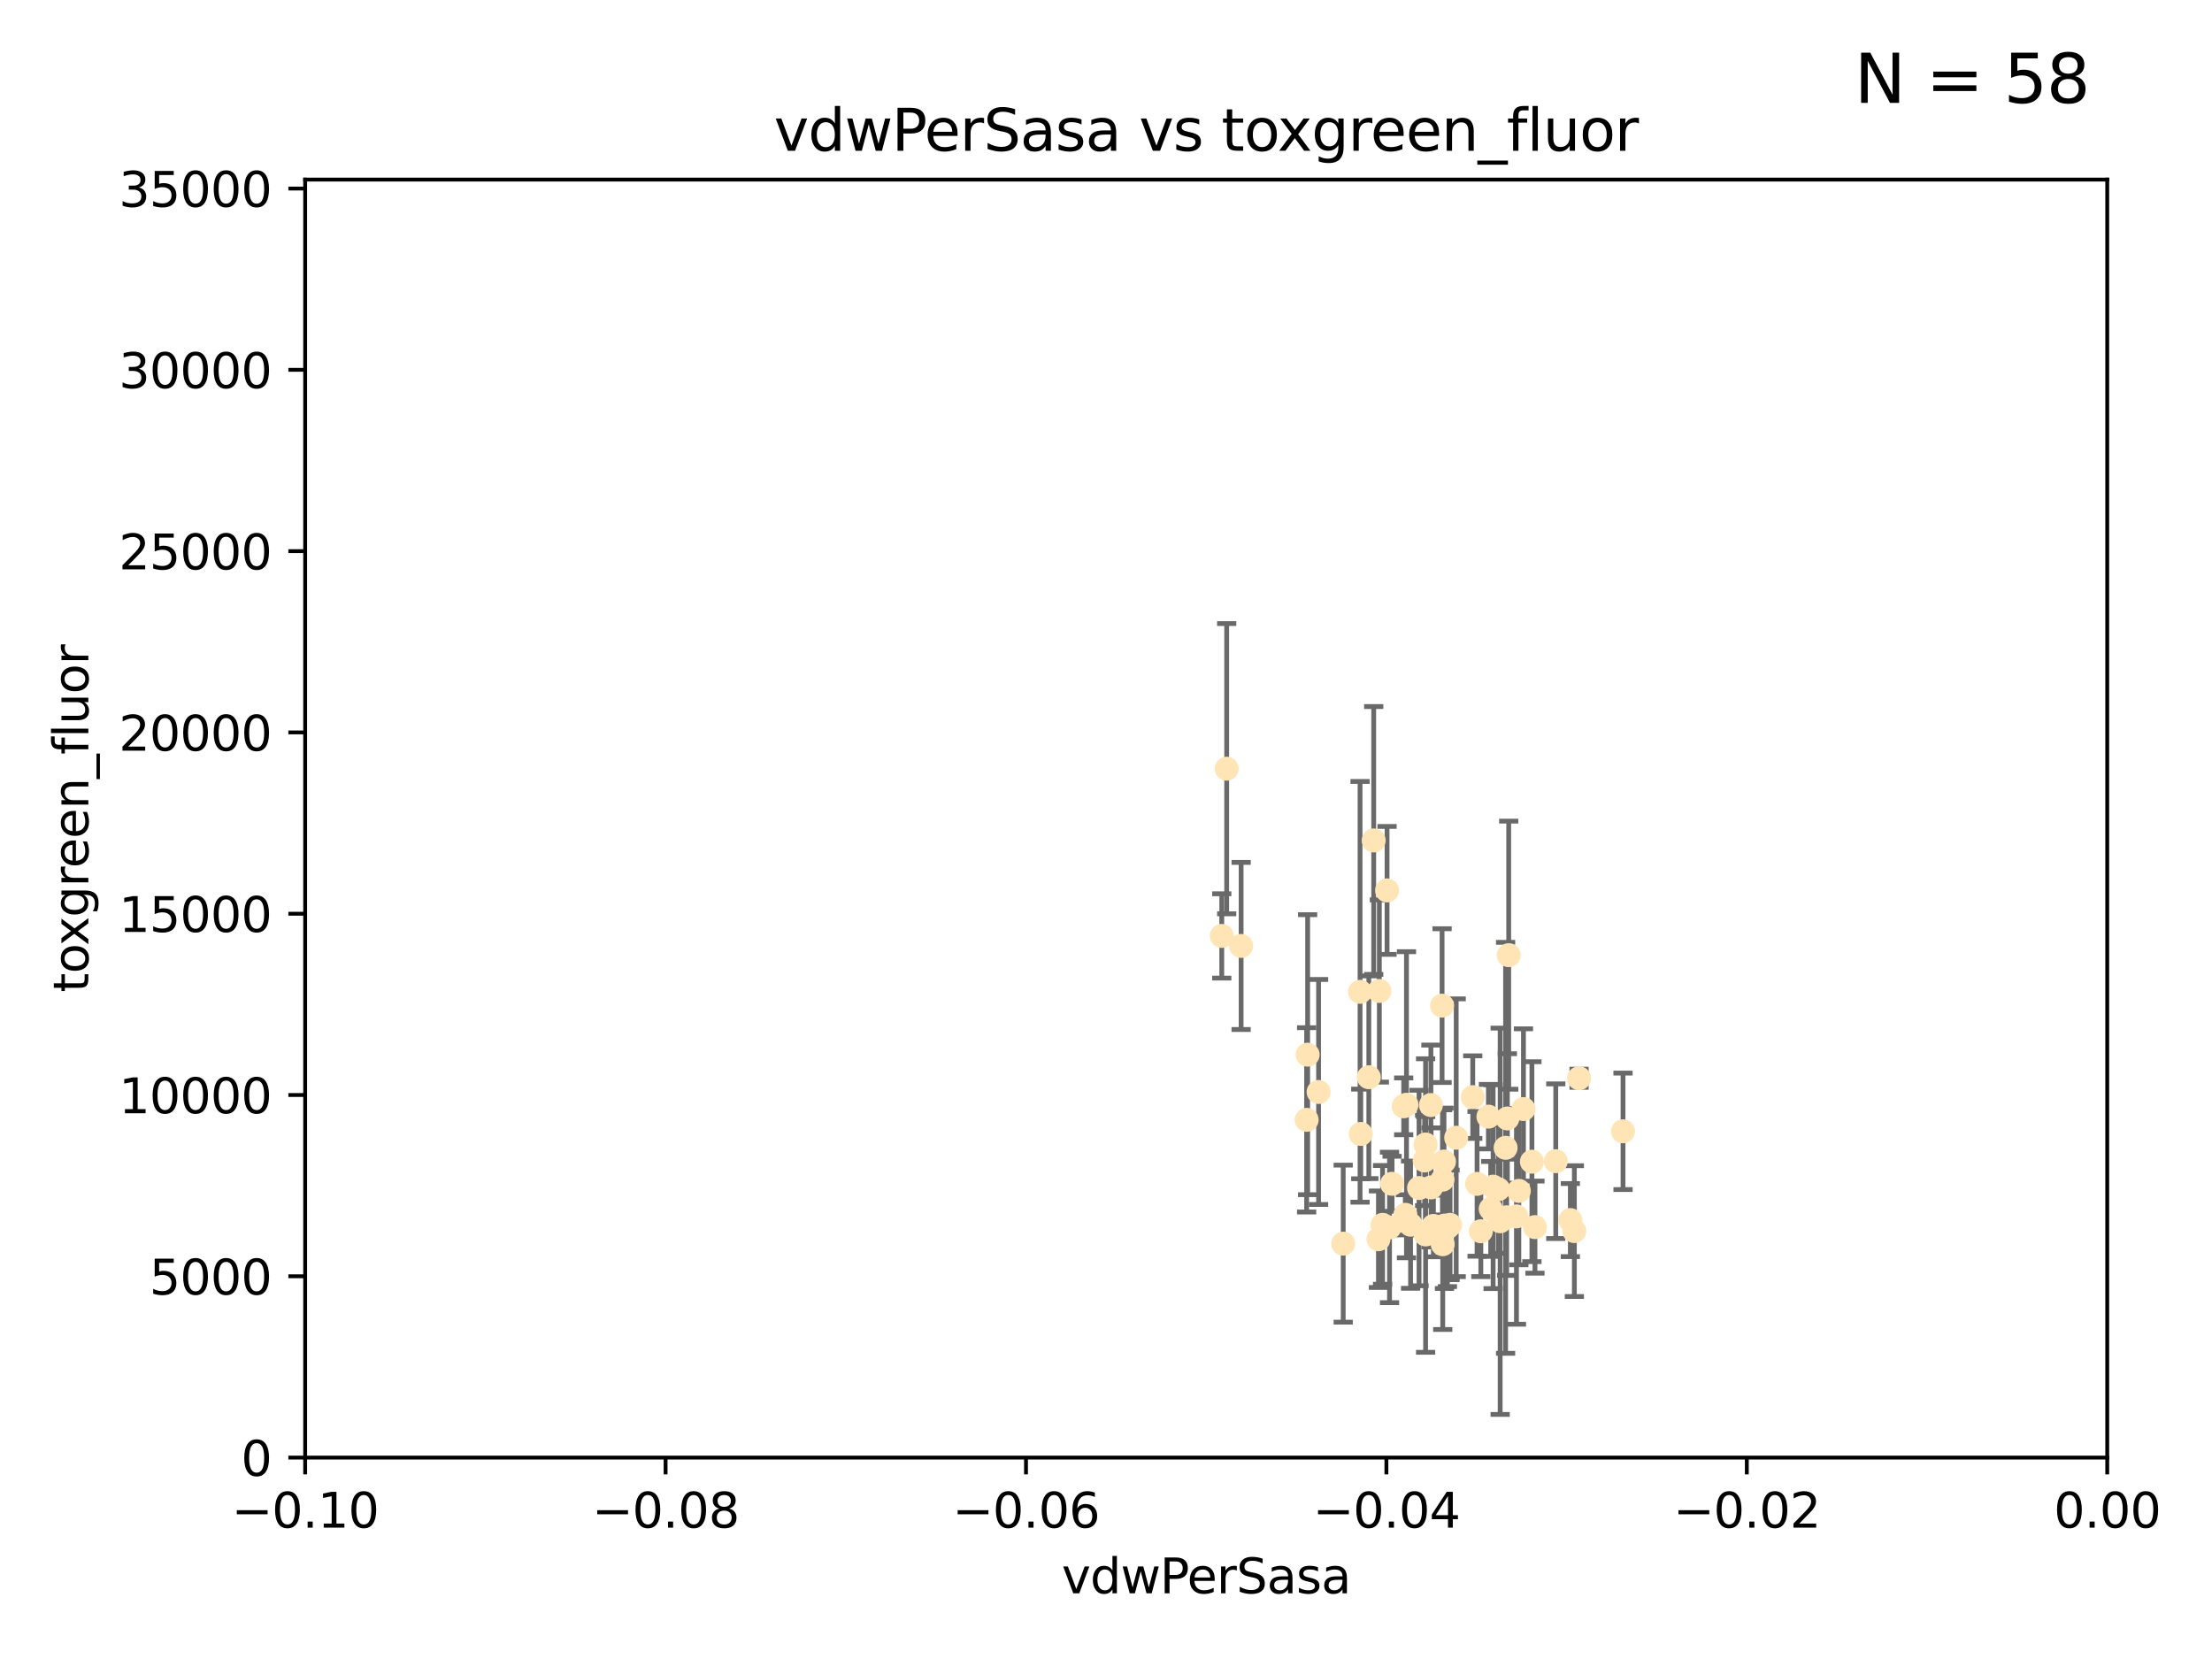 <?xml version="1.0" encoding="utf-8" standalone="no"?>
<!DOCTYPE svg PUBLIC "-//W3C//DTD SVG 1.1//EN"
  "http://www.w3.org/Graphics/SVG/1.1/DTD/svg11.dtd">
<svg xmlns:xlink="http://www.w3.org/1999/xlink" width="460.8pt" height="345.6pt" viewBox="0 0 460.8 345.6" xmlns="http://www.w3.org/2000/svg" version="1.1">
 <defs>
  <style type="text/css">*{stroke-linejoin: round; stroke-linecap: butt}</style>
 </defs>
 <g id="figure_1">
  <g id="patch_1">
   <path d="M 0 345.6 
L 460.8 345.6 
L 460.8 0 
L 0 0 
z
" style="fill: #ffffff"/>
  </g>
  <g id="axes_1">
   <g id="patch_2">
    <path d="M 63.571 303.64 
L 438.975 303.64 
L 438.975 37.411 
L 63.571 37.411 
z
" style="fill: #ffffff"/>
   </g>
   <g id="PathCollection_1">
    <defs>
     <path id="m004ec3402b" d="M 0 1.118 
C 0.297 1.118 0.581 1 0.791 0.791 
C 1 0.581 1.118 0.297 1.118 0 
C 1.118 -0.297 1 -0.581 0.791 -0.791 
C 0.581 -1 0.297 -1.118 0 -1.118 
C -0.297 -1.118 -0.581 -1 -0.791 -0.791 
C -1 -0.581 -1.118 -0.297 -1.118 0 
C -1.118 0.297 -1 0.581 -0.791 0.791 
C -0.581 1 -0.297 1.118 0 1.118 
z
" style="stroke: #ffe4b5"/>
    </defs>
    <g clip-path="url(#pb23109cc52)">
     <use xlink:href="#m004ec3402b" x="274.684" y="227.477" style="fill: #ffe4b5; stroke: #ffe4b5"/>
     <use xlink:href="#m004ec3402b" x="289.464" y="255.699" style="fill: #ffe4b5; stroke: #ffe4b5"/>
     <use xlink:href="#m004ec3402b" x="258.55" y="197.057" style="fill: #ffe4b5; stroke: #ffe4b5"/>
     <use xlink:href="#m004ec3402b" x="289.996" y="246.606" style="fill: #ffe4b5; stroke: #ffe4b5"/>
     <use xlink:href="#m004ec3402b" x="319.761" y="255.629" style="fill: #ffe4b5; stroke: #ffe4b5"/>
     <use xlink:href="#m004ec3402b" x="292.414" y="230.468" style="fill: #ffe4b5; stroke: #ffe4b5"/>
     <use xlink:href="#m004ec3402b" x="283.472" y="236.222" style="fill: #ffe4b5; stroke: #ffe4b5"/>
     <use xlink:href="#m004ec3402b" x="285.152" y="224.406" style="fill: #ffe4b5; stroke: #ffe4b5"/>
     <use xlink:href="#m004ec3402b" x="292.995" y="230.137" style="fill: #ffe4b5; stroke: #ffe4b5"/>
     <use xlink:href="#m004ec3402b" x="288.948" y="185.484" style="fill: #ffe4b5; stroke: #ffe4b5"/>
     <use xlink:href="#m004ec3402b" x="272.406" y="219.707" style="fill: #ffe4b5; stroke: #ffe4b5"/>
     <use xlink:href="#m004ec3402b" x="300.546" y="259.195" style="fill: #ffe4b5; stroke: #ffe4b5"/>
     <use xlink:href="#m004ec3402b" x="287.343" y="206.44" style="fill: #ffe4b5; stroke: #ffe4b5"/>
     <use xlink:href="#m004ec3402b" x="301.516" y="255.712" style="fill: #ffe4b5; stroke: #ffe4b5"/>
     <use xlink:href="#m004ec3402b" x="279.814" y="259.073" style="fill: #ffe4b5; stroke: #ffe4b5"/>
     <use xlink:href="#m004ec3402b" x="272.196" y="233.283" style="fill: #ffe4b5; stroke: #ffe4b5"/>
     <use xlink:href="#m004ec3402b" x="313.643" y="239.109" style="fill: #ffe4b5; stroke: #ffe4b5"/>
     <use xlink:href="#m004ec3402b" x="296.78" y="241.747" style="fill: #ffe4b5; stroke: #ffe4b5"/>
     <use xlink:href="#m004ec3402b" x="312.51" y="254.408" style="fill: #ffe4b5; stroke: #ffe4b5"/>
     <use xlink:href="#m004ec3402b" x="306.801" y="228.551" style="fill: #ffe4b5; stroke: #ffe4b5"/>
     <use xlink:href="#m004ec3402b" x="255.54" y="160.133" style="fill: #ffe4b5; stroke: #ffe4b5"/>
     <use xlink:href="#m004ec3402b" x="288.018" y="255.164" style="fill: #ffe4b5; stroke: #ffe4b5"/>
     <use xlink:href="#m004ec3402b" x="286.168" y="175.082" style="fill: #ffe4b5; stroke: #ffe4b5"/>
     <use xlink:href="#m004ec3402b" x="311.044" y="247.2" style="fill: #ffe4b5; stroke: #ffe4b5"/>
     <use xlink:href="#m004ec3402b" x="314.293" y="198.98" style="fill: #ffe4b5; stroke: #ffe4b5"/>
     <use xlink:href="#m004ec3402b" x="296.974" y="238.421" style="fill: #ffe4b5; stroke: #ffe4b5"/>
     <use xlink:href="#m004ec3402b" x="302.072" y="255.162" style="fill: #ffe4b5; stroke: #ffe4b5"/>
     <use xlink:href="#m004ec3402b" x="287.158" y="258.155" style="fill: #ffe4b5; stroke: #ffe4b5"/>
     <use xlink:href="#m004ec3402b" x="307.701" y="246.623" style="fill: #ffe4b5; stroke: #ffe4b5"/>
     <use xlink:href="#m004ec3402b" x="298.608" y="255.382" style="fill: #ffe4b5; stroke: #ffe4b5"/>
     <use xlink:href="#m004ec3402b" x="300.501" y="245.75" style="fill: #ffe4b5; stroke: #ffe4b5"/>
     <use xlink:href="#m004ec3402b" x="317.364" y="231.039" style="fill: #ffe4b5; stroke: #ffe4b5"/>
     <use xlink:href="#m004ec3402b" x="312.122" y="247.736" style="fill: #ffe4b5; stroke: #ffe4b5"/>
     <use xlink:href="#m004ec3402b" x="298.086" y="230.204" style="fill: #ffe4b5; stroke: #ffe4b5"/>
     <use xlink:href="#m004ec3402b" x="300.412" y="209.489" style="fill: #ffe4b5; stroke: #ffe4b5"/>
     <use xlink:href="#m004ec3402b" x="308.484" y="256.494" style="fill: #ffe4b5; stroke: #ffe4b5"/>
     <use xlink:href="#m004ec3402b" x="300.914" y="255.31" style="fill: #ffe4b5; stroke: #ffe4b5"/>
     <use xlink:href="#m004ec3402b" x="295.615" y="247.49" style="fill: #ffe4b5; stroke: #ffe4b5"/>
     <use xlink:href="#m004ec3402b" x="292.755" y="253.07" style="fill: #ffe4b5; stroke: #ffe4b5"/>
     <use xlink:href="#m004ec3402b" x="310.543" y="251.842" style="fill: #ffe4b5; stroke: #ffe4b5"/>
     <use xlink:href="#m004ec3402b" x="298.127" y="247.358" style="fill: #ffe4b5; stroke: #ffe4b5"/>
     <use xlink:href="#m004ec3402b" x="300.811" y="241.969" style="fill: #ffe4b5; stroke: #ffe4b5"/>
     <use xlink:href="#m004ec3402b" x="310.066" y="232.618" style="fill: #ffe4b5; stroke: #ffe4b5"/>
     <use xlink:href="#m004ec3402b" x="303.354" y="237.01" style="fill: #ffe4b5; stroke: #ffe4b5"/>
     <use xlink:href="#m004ec3402b" x="293.85" y="255.125" style="fill: #ffe4b5; stroke: #ffe4b5"/>
     <use xlink:href="#m004ec3402b" x="296.98" y="257.16" style="fill: #ffe4b5; stroke: #ffe4b5"/>
     <use xlink:href="#m004ec3402b" x="254.516" y="194.969" style="fill: #ffe4b5; stroke: #ffe4b5"/>
     <use xlink:href="#m004ec3402b" x="319.126" y="242.001" style="fill: #ffe4b5; stroke: #ffe4b5"/>
     <use xlink:href="#m004ec3402b" x="327.969" y="256.462" style="fill: #ffe4b5; stroke: #ffe4b5"/>
     <use xlink:href="#m004ec3402b" x="314.01" y="232.996" style="fill: #ffe4b5; stroke: #ffe4b5"/>
     <use xlink:href="#m004ec3402b" x="316.403" y="248.084" style="fill: #ffe4b5; stroke: #ffe4b5"/>
     <use xlink:href="#m004ec3402b" x="283.328" y="206.615" style="fill: #ffe4b5; stroke: #ffe4b5"/>
     <use xlink:href="#m004ec3402b" x="328.949" y="224.621" style="fill: #ffe4b5; stroke: #ffe4b5"/>
     <use xlink:href="#m004ec3402b" x="327.134" y="254.163" style="fill: #ffe4b5; stroke: #ffe4b5"/>
     <use xlink:href="#m004ec3402b" x="313.861" y="253.584" style="fill: #ffe4b5; stroke: #ffe4b5"/>
     <use xlink:href="#m004ec3402b" x="324.095" y="241.9" style="fill: #ffe4b5; stroke: #ffe4b5"/>
     <use xlink:href="#m004ec3402b" x="338.105" y="235.674" style="fill: #ffe4b5; stroke: #ffe4b5"/>
     <use xlink:href="#m004ec3402b" x="315.905" y="253.399" style="fill: #ffe4b5; stroke: #ffe4b5"/>
    </g>
   </g>
   <g id="matplotlib.axis_1">
    <g id="xtick_1">
     <g id="line2d_1">
      <defs>
       <path id="m3aee777fe1" d="M 0 0 
L 0 3.5 
" style="stroke: #000000; stroke-width: 0.8"/>
      </defs>
      <g>
       <use xlink:href="#m3aee777fe1" x="63.571" y="303.64" style="stroke: #000000; stroke-width: 0.8"/>
      </g>
     </g>
     <g id="text_1">
      <!-- −0.10 -->
      <g transform="translate(48.249 318.238)scale(0.1 -0.1)">
       <defs>
        <path id="DejaVuSans-2212" d="M 678 2272 
L 4684 2272 
L 4684 1741 
L 678 1741 
L 678 2272 
z
" transform="scale(0.016)"/>
        <path id="DejaVuSans-30" d="M 2034 4250 
Q 1547 4250 1301 3770 
Q 1056 3291 1056 2328 
Q 1056 1369 1301 889 
Q 1547 409 2034 409 
Q 2525 409 2770 889 
Q 3016 1369 3016 2328 
Q 3016 3291 2770 3770 
Q 2525 4250 2034 4250 
z
M 2034 4750 
Q 2819 4750 3233 4129 
Q 3647 3509 3647 2328 
Q 3647 1150 3233 529 
Q 2819 -91 2034 -91 
Q 1250 -91 836 529 
Q 422 1150 422 2328 
Q 422 3509 836 4129 
Q 1250 4750 2034 4750 
z
" transform="scale(0.016)"/>
        <path id="DejaVuSans-2e" d="M 684 794 
L 1344 794 
L 1344 0 
L 684 0 
L 684 794 
z
" transform="scale(0.016)"/>
        <path id="DejaVuSans-31" d="M 794 531 
L 1825 531 
L 1825 4091 
L 703 3866 
L 703 4441 
L 1819 4666 
L 2450 4666 
L 2450 531 
L 3481 531 
L 3481 0 
L 794 0 
L 794 531 
z
" transform="scale(0.016)"/>
       </defs>
       <use xlink:href="#DejaVuSans-2212"/>
       <use xlink:href="#DejaVuSans-30" x="83.789"/>
       <use xlink:href="#DejaVuSans-2e" x="147.412"/>
       <use xlink:href="#DejaVuSans-31" x="179.199"/>
       <use xlink:href="#DejaVuSans-30" x="242.822"/>
      </g>
     </g>
    </g>
    <g id="xtick_2">
     <g id="line2d_2">
      <g>
       <use xlink:href="#m3aee777fe1" x="138.652" y="303.64" style="stroke: #000000; stroke-width: 0.8"/>
      </g>
     </g>
     <g id="text_2">
      <!-- −0.08 -->
      <g transform="translate(123.329 318.238)scale(0.1 -0.1)">
       <defs>
        <path id="DejaVuSans-38" d="M 2034 2216 
Q 1584 2216 1326 1975 
Q 1069 1734 1069 1313 
Q 1069 891 1326 650 
Q 1584 409 2034 409 
Q 2484 409 2743 651 
Q 3003 894 3003 1313 
Q 3003 1734 2745 1975 
Q 2488 2216 2034 2216 
z
M 1403 2484 
Q 997 2584 770 2862 
Q 544 3141 544 3541 
Q 544 4100 942 4425 
Q 1341 4750 2034 4750 
Q 2731 4750 3128 4425 
Q 3525 4100 3525 3541 
Q 3525 3141 3298 2862 
Q 3072 2584 2669 2484 
Q 3125 2378 3379 2068 
Q 3634 1759 3634 1313 
Q 3634 634 3220 271 
Q 2806 -91 2034 -91 
Q 1263 -91 848 271 
Q 434 634 434 1313 
Q 434 1759 690 2068 
Q 947 2378 1403 2484 
z
M 1172 3481 
Q 1172 3119 1398 2916 
Q 1625 2713 2034 2713 
Q 2441 2713 2670 2916 
Q 2900 3119 2900 3481 
Q 2900 3844 2670 4047 
Q 2441 4250 2034 4250 
Q 1625 4250 1398 4047 
Q 1172 3844 1172 3481 
z
" transform="scale(0.016)"/>
       </defs>
       <use xlink:href="#DejaVuSans-2212"/>
       <use xlink:href="#DejaVuSans-30" x="83.789"/>
       <use xlink:href="#DejaVuSans-2e" x="147.412"/>
       <use xlink:href="#DejaVuSans-30" x="179.199"/>
       <use xlink:href="#DejaVuSans-38" x="242.822"/>
      </g>
     </g>
    </g>
    <g id="xtick_3">
     <g id="line2d_3">
      <g>
       <use xlink:href="#m3aee777fe1" x="213.733" y="303.64" style="stroke: #000000; stroke-width: 0.8"/>
      </g>
     </g>
     <g id="text_3">
      <!-- −0.06 -->
      <g transform="translate(198.41 318.238)scale(0.1 -0.1)">
       <defs>
        <path id="DejaVuSans-36" d="M 2113 2584 
Q 1688 2584 1439 2293 
Q 1191 2003 1191 1497 
Q 1191 994 1439 701 
Q 1688 409 2113 409 
Q 2538 409 2786 701 
Q 3034 994 3034 1497 
Q 3034 2003 2786 2293 
Q 2538 2584 2113 2584 
z
M 3366 4563 
L 3366 3988 
Q 3128 4100 2886 4159 
Q 2644 4219 2406 4219 
Q 1781 4219 1451 3797 
Q 1122 3375 1075 2522 
Q 1259 2794 1537 2939 
Q 1816 3084 2150 3084 
Q 2853 3084 3261 2657 
Q 3669 2231 3669 1497 
Q 3669 778 3244 343 
Q 2819 -91 2113 -91 
Q 1303 -91 875 529 
Q 447 1150 447 2328 
Q 447 3434 972 4092 
Q 1497 4750 2381 4750 
Q 2619 4750 2861 4703 
Q 3103 4656 3366 4563 
z
" transform="scale(0.016)"/>
       </defs>
       <use xlink:href="#DejaVuSans-2212"/>
       <use xlink:href="#DejaVuSans-30" x="83.789"/>
       <use xlink:href="#DejaVuSans-2e" x="147.412"/>
       <use xlink:href="#DejaVuSans-30" x="179.199"/>
       <use xlink:href="#DejaVuSans-36" x="242.822"/>
      </g>
     </g>
    </g>
    <g id="xtick_4">
     <g id="line2d_4">
      <g>
       <use xlink:href="#m3aee777fe1" x="288.813" y="303.64" style="stroke: #000000; stroke-width: 0.8"/>
      </g>
     </g>
     <g id="text_4">
      <!-- −0.04 -->
      <g transform="translate(273.491 318.238)scale(0.1 -0.1)">
       <defs>
        <path id="DejaVuSans-34" d="M 2419 4116 
L 825 1625 
L 2419 1625 
L 2419 4116 
z
M 2253 4666 
L 3047 4666 
L 3047 1625 
L 3713 1625 
L 3713 1100 
L 3047 1100 
L 3047 0 
L 2419 0 
L 2419 1100 
L 313 1100 
L 313 1709 
L 2253 4666 
z
" transform="scale(0.016)"/>
       </defs>
       <use xlink:href="#DejaVuSans-2212"/>
       <use xlink:href="#DejaVuSans-30" x="83.789"/>
       <use xlink:href="#DejaVuSans-2e" x="147.412"/>
       <use xlink:href="#DejaVuSans-30" x="179.199"/>
       <use xlink:href="#DejaVuSans-34" x="242.822"/>
      </g>
     </g>
    </g>
    <g id="xtick_5">
     <g id="line2d_5">
      <g>
       <use xlink:href="#m3aee777fe1" x="363.894" y="303.64" style="stroke: #000000; stroke-width: 0.8"/>
      </g>
     </g>
     <g id="text_5">
      <!-- −0.02 -->
      <g transform="translate(348.572 318.238)scale(0.1 -0.1)">
       <defs>
        <path id="DejaVuSans-32" d="M 1228 531 
L 3431 531 
L 3431 0 
L 469 0 
L 469 531 
Q 828 903 1448 1529 
Q 2069 2156 2228 2338 
Q 2531 2678 2651 2914 
Q 2772 3150 2772 3378 
Q 2772 3750 2511 3984 
Q 2250 4219 1831 4219 
Q 1534 4219 1204 4116 
Q 875 4013 500 3803 
L 500 4441 
Q 881 4594 1212 4672 
Q 1544 4750 1819 4750 
Q 2544 4750 2975 4387 
Q 3406 4025 3406 3419 
Q 3406 3131 3298 2873 
Q 3191 2616 2906 2266 
Q 2828 2175 2409 1742 
Q 1991 1309 1228 531 
z
" transform="scale(0.016)"/>
       </defs>
       <use xlink:href="#DejaVuSans-2212"/>
       <use xlink:href="#DejaVuSans-30" x="83.789"/>
       <use xlink:href="#DejaVuSans-2e" x="147.412"/>
       <use xlink:href="#DejaVuSans-30" x="179.199"/>
       <use xlink:href="#DejaVuSans-32" x="242.822"/>
      </g>
     </g>
    </g>
    <g id="xtick_6">
     <g id="line2d_6">
      <g>
       <use xlink:href="#m3aee777fe1" x="438.975" y="303.64" style="stroke: #000000; stroke-width: 0.8"/>
      </g>
     </g>
     <g id="text_6">
      <!-- 0.00 -->
      <g transform="translate(427.842 318.238)scale(0.1 -0.1)">
       <use xlink:href="#DejaVuSans-30"/>
       <use xlink:href="#DejaVuSans-2e" x="63.623"/>
       <use xlink:href="#DejaVuSans-30" x="95.41"/>
       <use xlink:href="#DejaVuSans-30" x="159.033"/>
      </g>
     </g>
    </g>
    <g id="text_7">
     <!-- vdwPerSasa -->
     <g transform="translate(221.178 331.917)scale(0.1 -0.1)">
      <defs>
       <path id="DejaVuSans-76" d="M 191 3500 
L 800 3500 
L 1894 563 
L 2988 3500 
L 3597 3500 
L 2284 0 
L 1503 0 
L 191 3500 
z
" transform="scale(0.016)"/>
       <path id="DejaVuSans-64" d="M 2906 2969 
L 2906 4863 
L 3481 4863 
L 3481 0 
L 2906 0 
L 2906 525 
Q 2725 213 2448 61 
Q 2172 -91 1784 -91 
Q 1150 -91 751 415 
Q 353 922 353 1747 
Q 353 2572 751 3078 
Q 1150 3584 1784 3584 
Q 2172 3584 2448 3432 
Q 2725 3281 2906 2969 
z
M 947 1747 
Q 947 1113 1208 752 
Q 1469 391 1925 391 
Q 2381 391 2643 752 
Q 2906 1113 2906 1747 
Q 2906 2381 2643 2742 
Q 2381 3103 1925 3103 
Q 1469 3103 1208 2742 
Q 947 2381 947 1747 
z
" transform="scale(0.016)"/>
       <path id="DejaVuSans-77" d="M 269 3500 
L 844 3500 
L 1563 769 
L 2278 3500 
L 2956 3500 
L 3675 769 
L 4391 3500 
L 4966 3500 
L 4050 0 
L 3372 0 
L 2619 2869 
L 1863 0 
L 1184 0 
L 269 3500 
z
" transform="scale(0.016)"/>
       <path id="DejaVuSans-50" d="M 1259 4147 
L 1259 2394 
L 2053 2394 
Q 2494 2394 2734 2622 
Q 2975 2850 2975 3272 
Q 2975 3691 2734 3919 
Q 2494 4147 2053 4147 
L 1259 4147 
z
M 628 4666 
L 2053 4666 
Q 2838 4666 3239 4311 
Q 3641 3956 3641 3272 
Q 3641 2581 3239 2228 
Q 2838 1875 2053 1875 
L 1259 1875 
L 1259 0 
L 628 0 
L 628 4666 
z
" transform="scale(0.016)"/>
       <path id="DejaVuSans-65" d="M 3597 1894 
L 3597 1613 
L 953 1613 
Q 991 1019 1311 708 
Q 1631 397 2203 397 
Q 2534 397 2845 478 
Q 3156 559 3463 722 
L 3463 178 
Q 3153 47 2828 -22 
Q 2503 -91 2169 -91 
Q 1331 -91 842 396 
Q 353 884 353 1716 
Q 353 2575 817 3079 
Q 1281 3584 2069 3584 
Q 2775 3584 3186 3129 
Q 3597 2675 3597 1894 
z
M 3022 2063 
Q 3016 2534 2758 2815 
Q 2500 3097 2075 3097 
Q 1594 3097 1305 2825 
Q 1016 2553 972 2059 
L 3022 2063 
z
" transform="scale(0.016)"/>
       <path id="DejaVuSans-72" d="M 2631 2963 
Q 2534 3019 2420 3045 
Q 2306 3072 2169 3072 
Q 1681 3072 1420 2755 
Q 1159 2438 1159 1844 
L 1159 0 
L 581 0 
L 581 3500 
L 1159 3500 
L 1159 2956 
Q 1341 3275 1631 3429 
Q 1922 3584 2338 3584 
Q 2397 3584 2469 3576 
Q 2541 3569 2628 3553 
L 2631 2963 
z
" transform="scale(0.016)"/>
       <path id="DejaVuSans-53" d="M 3425 4513 
L 3425 3897 
Q 3066 4069 2747 4153 
Q 2428 4238 2131 4238 
Q 1616 4238 1336 4038 
Q 1056 3838 1056 3469 
Q 1056 3159 1242 3001 
Q 1428 2844 1947 2747 
L 2328 2669 
Q 3034 2534 3370 2195 
Q 3706 1856 3706 1288 
Q 3706 609 3251 259 
Q 2797 -91 1919 -91 
Q 1588 -91 1214 -16 
Q 841 59 441 206 
L 441 856 
Q 825 641 1194 531 
Q 1563 422 1919 422 
Q 2459 422 2753 634 
Q 3047 847 3047 1241 
Q 3047 1584 2836 1778 
Q 2625 1972 2144 2069 
L 1759 2144 
Q 1053 2284 737 2584 
Q 422 2884 422 3419 
Q 422 4038 858 4394 
Q 1294 4750 2059 4750 
Q 2388 4750 2728 4690 
Q 3069 4631 3425 4513 
z
" transform="scale(0.016)"/>
       <path id="DejaVuSans-61" d="M 2194 1759 
Q 1497 1759 1228 1600 
Q 959 1441 959 1056 
Q 959 750 1161 570 
Q 1363 391 1709 391 
Q 2188 391 2477 730 
Q 2766 1069 2766 1631 
L 2766 1759 
L 2194 1759 
z
M 3341 1997 
L 3341 0 
L 2766 0 
L 2766 531 
Q 2569 213 2275 61 
Q 1981 -91 1556 -91 
Q 1019 -91 701 211 
Q 384 513 384 1019 
Q 384 1609 779 1909 
Q 1175 2209 1959 2209 
L 2766 2209 
L 2766 2266 
Q 2766 2663 2505 2880 
Q 2244 3097 1772 3097 
Q 1472 3097 1187 3025 
Q 903 2953 641 2809 
L 641 3341 
Q 956 3463 1253 3523 
Q 1550 3584 1831 3584 
Q 2591 3584 2966 3190 
Q 3341 2797 3341 1997 
z
" transform="scale(0.016)"/>
       <path id="DejaVuSans-73" d="M 2834 3397 
L 2834 2853 
Q 2591 2978 2328 3040 
Q 2066 3103 1784 3103 
Q 1356 3103 1142 2972 
Q 928 2841 928 2578 
Q 928 2378 1081 2264 
Q 1234 2150 1697 2047 
L 1894 2003 
Q 2506 1872 2764 1633 
Q 3022 1394 3022 966 
Q 3022 478 2636 193 
Q 2250 -91 1575 -91 
Q 1294 -91 989 -36 
Q 684 19 347 128 
L 347 722 
Q 666 556 975 473 
Q 1284 391 1588 391 
Q 1994 391 2212 530 
Q 2431 669 2431 922 
Q 2431 1156 2273 1281 
Q 2116 1406 1581 1522 
L 1381 1569 
Q 847 1681 609 1914 
Q 372 2147 372 2553 
Q 372 3047 722 3315 
Q 1072 3584 1716 3584 
Q 2034 3584 2315 3537 
Q 2597 3491 2834 3397 
z
" transform="scale(0.016)"/>
      </defs>
      <use xlink:href="#DejaVuSans-76"/>
      <use xlink:href="#DejaVuSans-64" x="59.18"/>
      <use xlink:href="#DejaVuSans-77" x="122.656"/>
      <use xlink:href="#DejaVuSans-50" x="204.443"/>
      <use xlink:href="#DejaVuSans-65" x="261.121"/>
      <use xlink:href="#DejaVuSans-72" x="322.645"/>
      <use xlink:href="#DejaVuSans-53" x="363.758"/>
      <use xlink:href="#DejaVuSans-61" x="427.234"/>
      <use xlink:href="#DejaVuSans-73" x="488.514"/>
      <use xlink:href="#DejaVuSans-61" x="540.613"/>
     </g>
    </g>
   </g>
   <g id="matplotlib.axis_2">
    <g id="ytick_1">
     <g id="line2d_7">
      <defs>
       <path id="mfe4f21fd24" d="M 0 0 
L -3.5 0 
" style="stroke: #000000; stroke-width: 0.8"/>
      </defs>
      <g>
       <use xlink:href="#mfe4f21fd24" x="63.571" y="303.64" style="stroke: #000000; stroke-width: 0.8"/>
      </g>
     </g>
     <g id="text_8">
      <!-- 0 -->
      <g transform="translate(50.209 307.439)scale(0.1 -0.1)">
       <use xlink:href="#DejaVuSans-30"/>
      </g>
     </g>
    </g>
    <g id="ytick_2">
     <g id="line2d_8">
      <g>
       <use xlink:href="#mfe4f21fd24" x="63.571" y="265.874" style="stroke: #000000; stroke-width: 0.8"/>
      </g>
     </g>
     <g id="text_9">
      <!-- 5000 -->
      <g transform="translate(31.121 269.673)scale(0.1 -0.1)">
       <defs>
        <path id="DejaVuSans-35" d="M 691 4666 
L 3169 4666 
L 3169 4134 
L 1269 4134 
L 1269 2991 
Q 1406 3038 1543 3061 
Q 1681 3084 1819 3084 
Q 2600 3084 3056 2656 
Q 3513 2228 3513 1497 
Q 3513 744 3044 326 
Q 2575 -91 1722 -91 
Q 1428 -91 1123 -41 
Q 819 9 494 109 
L 494 744 
Q 775 591 1075 516 
Q 1375 441 1709 441 
Q 2250 441 2565 725 
Q 2881 1009 2881 1497 
Q 2881 1984 2565 2268 
Q 2250 2553 1709 2553 
Q 1456 2553 1204 2497 
Q 953 2441 691 2322 
L 691 4666 
z
" transform="scale(0.016)"/>
       </defs>
       <use xlink:href="#DejaVuSans-35"/>
       <use xlink:href="#DejaVuSans-30" x="63.623"/>
       <use xlink:href="#DejaVuSans-30" x="127.246"/>
       <use xlink:href="#DejaVuSans-30" x="190.869"/>
      </g>
     </g>
    </g>
    <g id="ytick_3">
     <g id="line2d_9">
      <g>
       <use xlink:href="#mfe4f21fd24" x="63.571" y="228.108" style="stroke: #000000; stroke-width: 0.8"/>
      </g>
     </g>
     <g id="text_10">
      <!-- 10000 -->
      <g transform="translate(24.759 231.907)scale(0.1 -0.1)">
       <use xlink:href="#DejaVuSans-31"/>
       <use xlink:href="#DejaVuSans-30" x="63.623"/>
       <use xlink:href="#DejaVuSans-30" x="127.246"/>
       <use xlink:href="#DejaVuSans-30" x="190.869"/>
       <use xlink:href="#DejaVuSans-30" x="254.492"/>
      </g>
     </g>
    </g>
    <g id="ytick_4">
     <g id="line2d_10">
      <g>
       <use xlink:href="#mfe4f21fd24" x="63.571" y="190.342" style="stroke: #000000; stroke-width: 0.8"/>
      </g>
     </g>
     <g id="text_11">
      <!-- 15000 -->
      <g transform="translate(24.759 194.141)scale(0.1 -0.1)">
       <use xlink:href="#DejaVuSans-31"/>
       <use xlink:href="#DejaVuSans-35" x="63.623"/>
       <use xlink:href="#DejaVuSans-30" x="127.246"/>
       <use xlink:href="#DejaVuSans-30" x="190.869"/>
       <use xlink:href="#DejaVuSans-30" x="254.492"/>
      </g>
     </g>
    </g>
    <g id="ytick_5">
     <g id="line2d_11">
      <g>
       <use xlink:href="#mfe4f21fd24" x="63.571" y="152.576" style="stroke: #000000; stroke-width: 0.8"/>
      </g>
     </g>
     <g id="text_12">
      <!-- 20000 -->
      <g transform="translate(24.759 156.375)scale(0.1 -0.1)">
       <use xlink:href="#DejaVuSans-32"/>
       <use xlink:href="#DejaVuSans-30" x="63.623"/>
       <use xlink:href="#DejaVuSans-30" x="127.246"/>
       <use xlink:href="#DejaVuSans-30" x="190.869"/>
       <use xlink:href="#DejaVuSans-30" x="254.492"/>
      </g>
     </g>
    </g>
    <g id="ytick_6">
     <g id="line2d_12">
      <g>
       <use xlink:href="#mfe4f21fd24" x="63.571" y="114.81" style="stroke: #000000; stroke-width: 0.8"/>
      </g>
     </g>
     <g id="text_13">
      <!-- 25000 -->
      <g transform="translate(24.759 118.609)scale(0.1 -0.1)">
       <use xlink:href="#DejaVuSans-32"/>
       <use xlink:href="#DejaVuSans-35" x="63.623"/>
       <use xlink:href="#DejaVuSans-30" x="127.246"/>
       <use xlink:href="#DejaVuSans-30" x="190.869"/>
       <use xlink:href="#DejaVuSans-30" x="254.492"/>
      </g>
     </g>
    </g>
    <g id="ytick_7">
     <g id="line2d_13">
      <g>
       <use xlink:href="#mfe4f21fd24" x="63.571" y="77.044" style="stroke: #000000; stroke-width: 0.8"/>
      </g>
     </g>
     <g id="text_14">
      <!-- 30000 -->
      <g transform="translate(24.759 80.844)scale(0.1 -0.1)">
       <defs>
        <path id="DejaVuSans-33" d="M 2597 2516 
Q 3050 2419 3304 2112 
Q 3559 1806 3559 1356 
Q 3559 666 3084 287 
Q 2609 -91 1734 -91 
Q 1441 -91 1130 -33 
Q 819 25 488 141 
L 488 750 
Q 750 597 1062 519 
Q 1375 441 1716 441 
Q 2309 441 2620 675 
Q 2931 909 2931 1356 
Q 2931 1769 2642 2001 
Q 2353 2234 1838 2234 
L 1294 2234 
L 1294 2753 
L 1863 2753 
Q 2328 2753 2575 2939 
Q 2822 3125 2822 3475 
Q 2822 3834 2567 4026 
Q 2313 4219 1838 4219 
Q 1578 4219 1281 4162 
Q 984 4106 628 3988 
L 628 4550 
Q 988 4650 1302 4700 
Q 1616 4750 1894 4750 
Q 2613 4750 3031 4423 
Q 3450 4097 3450 3541 
Q 3450 3153 3228 2886 
Q 3006 2619 2597 2516 
z
" transform="scale(0.016)"/>
       </defs>
       <use xlink:href="#DejaVuSans-33"/>
       <use xlink:href="#DejaVuSans-30" x="63.623"/>
       <use xlink:href="#DejaVuSans-30" x="127.246"/>
       <use xlink:href="#DejaVuSans-30" x="190.869"/>
       <use xlink:href="#DejaVuSans-30" x="254.492"/>
      </g>
     </g>
    </g>
    <g id="ytick_8">
     <g id="line2d_14">
      <g>
       <use xlink:href="#mfe4f21fd24" x="63.571" y="39.278" style="stroke: #000000; stroke-width: 0.8"/>
      </g>
     </g>
     <g id="text_15">
      <!-- 35000 -->
      <g transform="translate(24.759 43.078)scale(0.1 -0.1)">
       <use xlink:href="#DejaVuSans-33"/>
       <use xlink:href="#DejaVuSans-35" x="63.623"/>
       <use xlink:href="#DejaVuSans-30" x="127.246"/>
       <use xlink:href="#DejaVuSans-30" x="190.869"/>
       <use xlink:href="#DejaVuSans-30" x="254.492"/>
      </g>
     </g>
    </g>
    <g id="text_16">
     <!-- toxgreen_fluor -->
     <g transform="translate(18.401 206.72)rotate(-90)scale(0.1 -0.1)">
      <defs>
       <path id="DejaVuSans-74" d="M 1172 4494 
L 1172 3500 
L 2356 3500 
L 2356 3053 
L 1172 3053 
L 1172 1153 
Q 1172 725 1289 603 
Q 1406 481 1766 481 
L 2356 481 
L 2356 0 
L 1766 0 
Q 1100 0 847 248 
Q 594 497 594 1153 
L 594 3053 
L 172 3053 
L 172 3500 
L 594 3500 
L 594 4494 
L 1172 4494 
z
" transform="scale(0.016)"/>
       <path id="DejaVuSans-6f" d="M 1959 3097 
Q 1497 3097 1228 2736 
Q 959 2375 959 1747 
Q 959 1119 1226 758 
Q 1494 397 1959 397 
Q 2419 397 2687 759 
Q 2956 1122 2956 1747 
Q 2956 2369 2687 2733 
Q 2419 3097 1959 3097 
z
M 1959 3584 
Q 2709 3584 3137 3096 
Q 3566 2609 3566 1747 
Q 3566 888 3137 398 
Q 2709 -91 1959 -91 
Q 1206 -91 779 398 
Q 353 888 353 1747 
Q 353 2609 779 3096 
Q 1206 3584 1959 3584 
z
" transform="scale(0.016)"/>
       <path id="DejaVuSans-78" d="M 3513 3500 
L 2247 1797 
L 3578 0 
L 2900 0 
L 1881 1375 
L 863 0 
L 184 0 
L 1544 1831 
L 300 3500 
L 978 3500 
L 1906 2253 
L 2834 3500 
L 3513 3500 
z
" transform="scale(0.016)"/>
       <path id="DejaVuSans-67" d="M 2906 1791 
Q 2906 2416 2648 2759 
Q 2391 3103 1925 3103 
Q 1463 3103 1205 2759 
Q 947 2416 947 1791 
Q 947 1169 1205 825 
Q 1463 481 1925 481 
Q 2391 481 2648 825 
Q 2906 1169 2906 1791 
z
M 3481 434 
Q 3481 -459 3084 -895 
Q 2688 -1331 1869 -1331 
Q 1566 -1331 1297 -1286 
Q 1028 -1241 775 -1147 
L 775 -588 
Q 1028 -725 1275 -790 
Q 1522 -856 1778 -856 
Q 2344 -856 2625 -561 
Q 2906 -266 2906 331 
L 2906 616 
Q 2728 306 2450 153 
Q 2172 0 1784 0 
Q 1141 0 747 490 
Q 353 981 353 1791 
Q 353 2603 747 3093 
Q 1141 3584 1784 3584 
Q 2172 3584 2450 3431 
Q 2728 3278 2906 2969 
L 2906 3500 
L 3481 3500 
L 3481 434 
z
" transform="scale(0.016)"/>
       <path id="DejaVuSans-6e" d="M 3513 2113 
L 3513 0 
L 2938 0 
L 2938 2094 
Q 2938 2591 2744 2837 
Q 2550 3084 2163 3084 
Q 1697 3084 1428 2787 
Q 1159 2491 1159 1978 
L 1159 0 
L 581 0 
L 581 3500 
L 1159 3500 
L 1159 2956 
Q 1366 3272 1645 3428 
Q 1925 3584 2291 3584 
Q 2894 3584 3203 3211 
Q 3513 2838 3513 2113 
z
" transform="scale(0.016)"/>
       <path id="DejaVuSans-5f" d="M 3263 -1063 
L 3263 -1509 
L -63 -1509 
L -63 -1063 
L 3263 -1063 
z
" transform="scale(0.016)"/>
       <path id="DejaVuSans-66" d="M 2375 4863 
L 2375 4384 
L 1825 4384 
Q 1516 4384 1395 4259 
Q 1275 4134 1275 3809 
L 1275 3500 
L 2222 3500 
L 2222 3053 
L 1275 3053 
L 1275 0 
L 697 0 
L 697 3053 
L 147 3053 
L 147 3500 
L 697 3500 
L 697 3744 
Q 697 4328 969 4595 
Q 1241 4863 1831 4863 
L 2375 4863 
z
" transform="scale(0.016)"/>
       <path id="DejaVuSans-6c" d="M 603 4863 
L 1178 4863 
L 1178 0 
L 603 0 
L 603 4863 
z
" transform="scale(0.016)"/>
       <path id="DejaVuSans-75" d="M 544 1381 
L 544 3500 
L 1119 3500 
L 1119 1403 
Q 1119 906 1312 657 
Q 1506 409 1894 409 
Q 2359 409 2629 706 
Q 2900 1003 2900 1516 
L 2900 3500 
L 3475 3500 
L 3475 0 
L 2900 0 
L 2900 538 
Q 2691 219 2414 64 
Q 2138 -91 1772 -91 
Q 1169 -91 856 284 
Q 544 659 544 1381 
z
M 1991 3584 
L 1991 3584 
z
" transform="scale(0.016)"/>
      </defs>
      <use xlink:href="#DejaVuSans-74"/>
      <use xlink:href="#DejaVuSans-6f" x="39.209"/>
      <use xlink:href="#DejaVuSans-78" x="97.266"/>
      <use xlink:href="#DejaVuSans-67" x="156.445"/>
      <use xlink:href="#DejaVuSans-72" x="219.922"/>
      <use xlink:href="#DejaVuSans-65" x="258.785"/>
      <use xlink:href="#DejaVuSans-65" x="320.309"/>
      <use xlink:href="#DejaVuSans-6e" x="381.832"/>
      <use xlink:href="#DejaVuSans-5f" x="445.211"/>
      <use xlink:href="#DejaVuSans-66" x="495.211"/>
      <use xlink:href="#DejaVuSans-6c" x="530.416"/>
      <use xlink:href="#DejaVuSans-75" x="558.199"/>
      <use xlink:href="#DejaVuSans-6f" x="621.578"/>
      <use xlink:href="#DejaVuSans-72" x="682.76"/>
     </g>
    </g>
   </g>
   <g id="LineCollection_1">
    <path d="M 274.684 250.911 
L 274.684 204.042 
" clip-path="url(#pb23109cc52)" style="fill: none; stroke: #696969"/>
    <path d="M 289.464 271.368 
L 289.464 240.03 
" clip-path="url(#pb23109cc52)" style="fill: none; stroke: #696969"/>
    <path d="M 258.55 214.462 
L 258.55 179.651 
" clip-path="url(#pb23109cc52)" style="fill: none; stroke: #696969"/>
    <path d="M 289.996 252.338 
L 289.996 240.875 
" clip-path="url(#pb23109cc52)" style="fill: none; stroke: #696969"/>
    <path d="M 319.761 265.223 
L 319.761 246.034 
" clip-path="url(#pb23109cc52)" style="fill: none; stroke: #696969"/>
    <path d="M 292.414 236.385 
L 292.414 224.551 
" clip-path="url(#pb23109cc52)" style="fill: none; stroke: #696969"/>
    <path d="M 283.472 245.56 
L 283.472 226.884 
" clip-path="url(#pb23109cc52)" style="fill: none; stroke: #696969"/>
    <path d="M 285.152 245.517 
L 285.152 203.295 
" clip-path="url(#pb23109cc52)" style="fill: none; stroke: #696969"/>
    <path d="M 292.995 262.02 
L 292.995 198.255 
" clip-path="url(#pb23109cc52)" style="fill: none; stroke: #696969"/>
    <path d="M 288.948 198.811 
L 288.948 172.157 
" clip-path="url(#pb23109cc52)" style="fill: none; stroke: #696969"/>
    <path d="M 272.406 248.871 
L 272.406 190.543 
" clip-path="url(#pb23109cc52)" style="fill: none; stroke: #696969"/>
    <path d="M 300.546 276.954 
L 300.546 241.436 
" clip-path="url(#pb23109cc52)" style="fill: none; stroke: #696969"/>
    <path d="M 287.343 225.425 
L 287.343 187.454 
" clip-path="url(#pb23109cc52)" style="fill: none; stroke: #696969"/>
    <path d="M 301.516 268.022 
L 301.516 243.402 
" clip-path="url(#pb23109cc52)" style="fill: none; stroke: #696969"/>
    <path d="M 279.814 275.427 
L 279.814 242.719 
" clip-path="url(#pb23109cc52)" style="fill: none; stroke: #696969"/>
    <path d="M 272.196 252.481 
L 272.196 214.086 
" clip-path="url(#pb23109cc52)" style="fill: none; stroke: #696969"/>
    <path d="M 313.643 281.914 
L 313.643 196.305 
" clip-path="url(#pb23109cc52)" style="fill: none; stroke: #696969"/>
    <path d="M 296.78 251.156 
L 296.78 232.338 
" clip-path="url(#pb23109cc52)" style="fill: none; stroke: #696969"/>
    <path d="M 312.51 294.644 
L 312.51 214.172 
" clip-path="url(#pb23109cc52)" style="fill: none; stroke: #696969"/>
    <path d="M 306.801 237.154 
L 306.801 219.947 
" clip-path="url(#pb23109cc52)" style="fill: none; stroke: #696969"/>
    <path d="M 255.54 190.365 
L 255.54 129.901 
" clip-path="url(#pb23109cc52)" style="fill: none; stroke: #696969"/>
    <path d="M 288.018 267.529 
L 288.018 242.8 
" clip-path="url(#pb23109cc52)" style="fill: none; stroke: #696969"/>
    <path d="M 286.168 202.976 
L 286.168 147.187 
" clip-path="url(#pb23109cc52)" style="fill: none; stroke: #696969"/>
    <path d="M 311.044 268.437 
L 311.044 225.964 
" clip-path="url(#pb23109cc52)" style="fill: none; stroke: #696969"/>
    <path d="M 314.293 226.902 
L 314.293 171.058 
" clip-path="url(#pb23109cc52)" style="fill: none; stroke: #696969"/>
    <path d="M 296.974 256.278 
L 296.974 220.565 
" clip-path="url(#pb23109cc52)" style="fill: none; stroke: #696969"/>
    <path d="M 302.072 266.585 
L 302.072 243.739 
" clip-path="url(#pb23109cc52)" style="fill: none; stroke: #696969"/>
    <path d="M 287.158 268.208 
L 287.158 248.101 
" clip-path="url(#pb23109cc52)" style="fill: none; stroke: #696969"/>
    <path d="M 307.701 261.694 
L 307.701 231.552 
" clip-path="url(#pb23109cc52)" style="fill: none; stroke: #696969"/>
    <path d="M 298.608 261.811 
L 298.608 248.953 
" clip-path="url(#pb23109cc52)" style="fill: none; stroke: #696969"/>
    <path d="M 300.501 260.314 
L 300.501 231.186 
" clip-path="url(#pb23109cc52)" style="fill: none; stroke: #696969"/>
    <path d="M 317.364 247.76 
L 317.364 214.319 
" clip-path="url(#pb23109cc52)" style="fill: none; stroke: #696969"/>
    <path d="M 312.122 261.074 
L 312.122 234.397 
" clip-path="url(#pb23109cc52)" style="fill: none; stroke: #696969"/>
    <path d="M 298.086 242.701 
L 298.086 217.707 
" clip-path="url(#pb23109cc52)" style="fill: none; stroke: #696969"/>
    <path d="M 300.412 225.505 
L 300.412 193.474 
" clip-path="url(#pb23109cc52)" style="fill: none; stroke: #696969"/>
    <path d="M 308.484 265.936 
L 308.484 247.052 
" clip-path="url(#pb23109cc52)" style="fill: none; stroke: #696969"/>
    <path d="M 300.914 268.411 
L 300.914 242.209 
" clip-path="url(#pb23109cc52)" style="fill: none; stroke: #696969"/>
    <path d="M 295.615 267.851 
L 295.615 227.129 
" clip-path="url(#pb23109cc52)" style="fill: none; stroke: #696969"/>
    <path d="M 292.755 257.248 
L 292.755 248.893 
" clip-path="url(#pb23109cc52)" style="fill: none; stroke: #696969"/>
    <path d="M 310.543 261.732 
L 310.543 241.952 
" clip-path="url(#pb23109cc52)" style="fill: none; stroke: #696969"/>
    <path d="M 298.127 259.759 
L 298.127 234.957 
" clip-path="url(#pb23109cc52)" style="fill: none; stroke: #696969"/>
    <path d="M 300.811 253.096 
L 300.811 230.842 
" clip-path="url(#pb23109cc52)" style="fill: none; stroke: #696969"/>
    <path d="M 310.066 239.334 
L 310.066 225.902 
" clip-path="url(#pb23109cc52)" style="fill: none; stroke: #696969"/>
    <path d="M 303.354 265.94 
L 303.354 208.08 
" clip-path="url(#pb23109cc52)" style="fill: none; stroke: #696969"/>
    <path d="M 293.85 268.377 
L 293.85 241.874 
" clip-path="url(#pb23109cc52)" style="fill: none; stroke: #696969"/>
    <path d="M 296.98 281.709 
L 296.98 232.612 
" clip-path="url(#pb23109cc52)" style="fill: none; stroke: #696969"/>
    <path d="M 254.516 203.75 
L 254.516 186.188 
" clip-path="url(#pb23109cc52)" style="fill: none; stroke: #696969"/>
    <path d="M 319.126 262.82 
L 319.126 221.181 
" clip-path="url(#pb23109cc52)" style="fill: none; stroke: #696969"/>
    <path d="M 327.969 270.083 
L 327.969 242.841 
" clip-path="url(#pb23109cc52)" style="fill: none; stroke: #696969"/>
    <path d="M 314.01 246.48 
L 314.01 219.511 
" clip-path="url(#pb23109cc52)" style="fill: none; stroke: #696969"/>
    <path d="M 316.403 263.484 
L 316.403 232.685 
" clip-path="url(#pb23109cc52)" style="fill: none; stroke: #696969"/>
    <path d="M 283.328 250.439 
L 283.328 162.791 
" clip-path="url(#pb23109cc52)" style="fill: none; stroke: #696969"/>
    <path d="M 328.949 226.515 
L 328.949 222.728 
" clip-path="url(#pb23109cc52)" style="fill: none; stroke: #696969"/>
    <path d="M 327.134 261.773 
L 327.134 246.553 
" clip-path="url(#pb23109cc52)" style="fill: none; stroke: #696969"/>
    <path d="M 313.861 265.693 
L 313.861 241.475 
" clip-path="url(#pb23109cc52)" style="fill: none; stroke: #696969"/>
    <path d="M 324.095 258.01 
L 324.095 225.791 
" clip-path="url(#pb23109cc52)" style="fill: none; stroke: #696969"/>
    <path d="M 338.105 247.808 
L 338.105 223.541 
" clip-path="url(#pb23109cc52)" style="fill: none; stroke: #696969"/>
    <path d="M 315.905 275.862 
L 315.905 230.936 
" clip-path="url(#pb23109cc52)" style="fill: none; stroke: #696969"/>
   </g>
   <g id="line2d_15">
    <defs>
     <path id="m29da696e31" d="M 2 0 
L -2 -0 
" style="stroke: #696969"/>
    </defs>
    <g clip-path="url(#pb23109cc52)">
     <use xlink:href="#m29da696e31" x="274.684" y="250.911" style="fill: #696969; stroke: #696969"/>
     <use xlink:href="#m29da696e31" x="289.464" y="271.368" style="fill: #696969; stroke: #696969"/>
     <use xlink:href="#m29da696e31" x="258.55" y="214.462" style="fill: #696969; stroke: #696969"/>
     <use xlink:href="#m29da696e31" x="289.996" y="252.338" style="fill: #696969; stroke: #696969"/>
     <use xlink:href="#m29da696e31" x="319.761" y="265.223" style="fill: #696969; stroke: #696969"/>
     <use xlink:href="#m29da696e31" x="292.414" y="236.385" style="fill: #696969; stroke: #696969"/>
     <use xlink:href="#m29da696e31" x="283.472" y="245.56" style="fill: #696969; stroke: #696969"/>
     <use xlink:href="#m29da696e31" x="285.152" y="245.517" style="fill: #696969; stroke: #696969"/>
     <use xlink:href="#m29da696e31" x="292.995" y="262.02" style="fill: #696969; stroke: #696969"/>
     <use xlink:href="#m29da696e31" x="288.948" y="198.811" style="fill: #696969; stroke: #696969"/>
     <use xlink:href="#m29da696e31" x="272.406" y="248.871" style="fill: #696969; stroke: #696969"/>
     <use xlink:href="#m29da696e31" x="300.546" y="276.954" style="fill: #696969; stroke: #696969"/>
     <use xlink:href="#m29da696e31" x="287.343" y="225.425" style="fill: #696969; stroke: #696969"/>
     <use xlink:href="#m29da696e31" x="301.516" y="268.022" style="fill: #696969; stroke: #696969"/>
     <use xlink:href="#m29da696e31" x="279.814" y="275.427" style="fill: #696969; stroke: #696969"/>
     <use xlink:href="#m29da696e31" x="272.196" y="252.481" style="fill: #696969; stroke: #696969"/>
     <use xlink:href="#m29da696e31" x="313.643" y="281.914" style="fill: #696969; stroke: #696969"/>
     <use xlink:href="#m29da696e31" x="296.78" y="251.156" style="fill: #696969; stroke: #696969"/>
     <use xlink:href="#m29da696e31" x="312.51" y="294.644" style="fill: #696969; stroke: #696969"/>
     <use xlink:href="#m29da696e31" x="306.801" y="237.154" style="fill: #696969; stroke: #696969"/>
     <use xlink:href="#m29da696e31" x="255.54" y="190.365" style="fill: #696969; stroke: #696969"/>
     <use xlink:href="#m29da696e31" x="288.018" y="267.529" style="fill: #696969; stroke: #696969"/>
     <use xlink:href="#m29da696e31" x="286.168" y="202.976" style="fill: #696969; stroke: #696969"/>
     <use xlink:href="#m29da696e31" x="311.044" y="268.437" style="fill: #696969; stroke: #696969"/>
     <use xlink:href="#m29da696e31" x="314.293" y="226.902" style="fill: #696969; stroke: #696969"/>
     <use xlink:href="#m29da696e31" x="296.974" y="256.278" style="fill: #696969; stroke: #696969"/>
     <use xlink:href="#m29da696e31" x="302.072" y="266.585" style="fill: #696969; stroke: #696969"/>
     <use xlink:href="#m29da696e31" x="287.158" y="268.208" style="fill: #696969; stroke: #696969"/>
     <use xlink:href="#m29da696e31" x="307.701" y="261.694" style="fill: #696969; stroke: #696969"/>
     <use xlink:href="#m29da696e31" x="298.608" y="261.811" style="fill: #696969; stroke: #696969"/>
     <use xlink:href="#m29da696e31" x="300.501" y="260.314" style="fill: #696969; stroke: #696969"/>
     <use xlink:href="#m29da696e31" x="317.364" y="247.76" style="fill: #696969; stroke: #696969"/>
     <use xlink:href="#m29da696e31" x="312.122" y="261.074" style="fill: #696969; stroke: #696969"/>
     <use xlink:href="#m29da696e31" x="298.086" y="242.701" style="fill: #696969; stroke: #696969"/>
     <use xlink:href="#m29da696e31" x="300.412" y="225.505" style="fill: #696969; stroke: #696969"/>
     <use xlink:href="#m29da696e31" x="308.484" y="265.936" style="fill: #696969; stroke: #696969"/>
     <use xlink:href="#m29da696e31" x="300.914" y="268.411" style="fill: #696969; stroke: #696969"/>
     <use xlink:href="#m29da696e31" x="295.615" y="267.851" style="fill: #696969; stroke: #696969"/>
     <use xlink:href="#m29da696e31" x="292.755" y="257.248" style="fill: #696969; stroke: #696969"/>
     <use xlink:href="#m29da696e31" x="310.543" y="261.732" style="fill: #696969; stroke: #696969"/>
     <use xlink:href="#m29da696e31" x="298.127" y="259.759" style="fill: #696969; stroke: #696969"/>
     <use xlink:href="#m29da696e31" x="300.811" y="253.096" style="fill: #696969; stroke: #696969"/>
     <use xlink:href="#m29da696e31" x="310.066" y="239.334" style="fill: #696969; stroke: #696969"/>
     <use xlink:href="#m29da696e31" x="303.354" y="265.94" style="fill: #696969; stroke: #696969"/>
     <use xlink:href="#m29da696e31" x="293.85" y="268.377" style="fill: #696969; stroke: #696969"/>
     <use xlink:href="#m29da696e31" x="296.98" y="281.709" style="fill: #696969; stroke: #696969"/>
     <use xlink:href="#m29da696e31" x="254.516" y="203.75" style="fill: #696969; stroke: #696969"/>
     <use xlink:href="#m29da696e31" x="319.126" y="262.82" style="fill: #696969; stroke: #696969"/>
     <use xlink:href="#m29da696e31" x="327.969" y="270.083" style="fill: #696969; stroke: #696969"/>
     <use xlink:href="#m29da696e31" x="314.01" y="246.48" style="fill: #696969; stroke: #696969"/>
     <use xlink:href="#m29da696e31" x="316.403" y="263.484" style="fill: #696969; stroke: #696969"/>
     <use xlink:href="#m29da696e31" x="283.328" y="250.439" style="fill: #696969; stroke: #696969"/>
     <use xlink:href="#m29da696e31" x="328.949" y="226.515" style="fill: #696969; stroke: #696969"/>
     <use xlink:href="#m29da696e31" x="327.134" y="261.773" style="fill: #696969; stroke: #696969"/>
     <use xlink:href="#m29da696e31" x="313.861" y="265.693" style="fill: #696969; stroke: #696969"/>
     <use xlink:href="#m29da696e31" x="324.095" y="258.01" style="fill: #696969; stroke: #696969"/>
     <use xlink:href="#m29da696e31" x="338.105" y="247.808" style="fill: #696969; stroke: #696969"/>
     <use xlink:href="#m29da696e31" x="315.905" y="275.862" style="fill: #696969; stroke: #696969"/>
    </g>
   </g>
   <g id="line2d_16">
    <g clip-path="url(#pb23109cc52)">
     <use xlink:href="#m29da696e31" x="274.684" y="204.042" style="fill: #696969; stroke: #696969"/>
     <use xlink:href="#m29da696e31" x="289.464" y="240.03" style="fill: #696969; stroke: #696969"/>
     <use xlink:href="#m29da696e31" x="258.55" y="179.651" style="fill: #696969; stroke: #696969"/>
     <use xlink:href="#m29da696e31" x="289.996" y="240.875" style="fill: #696969; stroke: #696969"/>
     <use xlink:href="#m29da696e31" x="319.761" y="246.034" style="fill: #696969; stroke: #696969"/>
     <use xlink:href="#m29da696e31" x="292.414" y="224.551" style="fill: #696969; stroke: #696969"/>
     <use xlink:href="#m29da696e31" x="283.472" y="226.884" style="fill: #696969; stroke: #696969"/>
     <use xlink:href="#m29da696e31" x="285.152" y="203.295" style="fill: #696969; stroke: #696969"/>
     <use xlink:href="#m29da696e31" x="292.995" y="198.255" style="fill: #696969; stroke: #696969"/>
     <use xlink:href="#m29da696e31" x="288.948" y="172.157" style="fill: #696969; stroke: #696969"/>
     <use xlink:href="#m29da696e31" x="272.406" y="190.543" style="fill: #696969; stroke: #696969"/>
     <use xlink:href="#m29da696e31" x="300.546" y="241.436" style="fill: #696969; stroke: #696969"/>
     <use xlink:href="#m29da696e31" x="287.343" y="187.454" style="fill: #696969; stroke: #696969"/>
     <use xlink:href="#m29da696e31" x="301.516" y="243.402" style="fill: #696969; stroke: #696969"/>
     <use xlink:href="#m29da696e31" x="279.814" y="242.719" style="fill: #696969; stroke: #696969"/>
     <use xlink:href="#m29da696e31" x="272.196" y="214.086" style="fill: #696969; stroke: #696969"/>
     <use xlink:href="#m29da696e31" x="313.643" y="196.305" style="fill: #696969; stroke: #696969"/>
     <use xlink:href="#m29da696e31" x="296.78" y="232.338" style="fill: #696969; stroke: #696969"/>
     <use xlink:href="#m29da696e31" x="312.51" y="214.172" style="fill: #696969; stroke: #696969"/>
     <use xlink:href="#m29da696e31" x="306.801" y="219.947" style="fill: #696969; stroke: #696969"/>
     <use xlink:href="#m29da696e31" x="255.54" y="129.901" style="fill: #696969; stroke: #696969"/>
     <use xlink:href="#m29da696e31" x="288.018" y="242.8" style="fill: #696969; stroke: #696969"/>
     <use xlink:href="#m29da696e31" x="286.168" y="147.187" style="fill: #696969; stroke: #696969"/>
     <use xlink:href="#m29da696e31" x="311.044" y="225.964" style="fill: #696969; stroke: #696969"/>
     <use xlink:href="#m29da696e31" x="314.293" y="171.058" style="fill: #696969; stroke: #696969"/>
     <use xlink:href="#m29da696e31" x="296.974" y="220.565" style="fill: #696969; stroke: #696969"/>
     <use xlink:href="#m29da696e31" x="302.072" y="243.739" style="fill: #696969; stroke: #696969"/>
     <use xlink:href="#m29da696e31" x="287.158" y="248.101" style="fill: #696969; stroke: #696969"/>
     <use xlink:href="#m29da696e31" x="307.701" y="231.552" style="fill: #696969; stroke: #696969"/>
     <use xlink:href="#m29da696e31" x="298.608" y="248.953" style="fill: #696969; stroke: #696969"/>
     <use xlink:href="#m29da696e31" x="300.501" y="231.186" style="fill: #696969; stroke: #696969"/>
     <use xlink:href="#m29da696e31" x="317.364" y="214.319" style="fill: #696969; stroke: #696969"/>
     <use xlink:href="#m29da696e31" x="312.122" y="234.397" style="fill: #696969; stroke: #696969"/>
     <use xlink:href="#m29da696e31" x="298.086" y="217.707" style="fill: #696969; stroke: #696969"/>
     <use xlink:href="#m29da696e31" x="300.412" y="193.474" style="fill: #696969; stroke: #696969"/>
     <use xlink:href="#m29da696e31" x="308.484" y="247.052" style="fill: #696969; stroke: #696969"/>
     <use xlink:href="#m29da696e31" x="300.914" y="242.209" style="fill: #696969; stroke: #696969"/>
     <use xlink:href="#m29da696e31" x="295.615" y="227.129" style="fill: #696969; stroke: #696969"/>
     <use xlink:href="#m29da696e31" x="292.755" y="248.893" style="fill: #696969; stroke: #696969"/>
     <use xlink:href="#m29da696e31" x="310.543" y="241.952" style="fill: #696969; stroke: #696969"/>
     <use xlink:href="#m29da696e31" x="298.127" y="234.957" style="fill: #696969; stroke: #696969"/>
     <use xlink:href="#m29da696e31" x="300.811" y="230.842" style="fill: #696969; stroke: #696969"/>
     <use xlink:href="#m29da696e31" x="310.066" y="225.902" style="fill: #696969; stroke: #696969"/>
     <use xlink:href="#m29da696e31" x="303.354" y="208.08" style="fill: #696969; stroke: #696969"/>
     <use xlink:href="#m29da696e31" x="293.85" y="241.874" style="fill: #696969; stroke: #696969"/>
     <use xlink:href="#m29da696e31" x="296.98" y="232.612" style="fill: #696969; stroke: #696969"/>
     <use xlink:href="#m29da696e31" x="254.516" y="186.188" style="fill: #696969; stroke: #696969"/>
     <use xlink:href="#m29da696e31" x="319.126" y="221.181" style="fill: #696969; stroke: #696969"/>
     <use xlink:href="#m29da696e31" x="327.969" y="242.841" style="fill: #696969; stroke: #696969"/>
     <use xlink:href="#m29da696e31" x="314.01" y="219.511" style="fill: #696969; stroke: #696969"/>
     <use xlink:href="#m29da696e31" x="316.403" y="232.685" style="fill: #696969; stroke: #696969"/>
     <use xlink:href="#m29da696e31" x="283.328" y="162.791" style="fill: #696969; stroke: #696969"/>
     <use xlink:href="#m29da696e31" x="328.949" y="222.728" style="fill: #696969; stroke: #696969"/>
     <use xlink:href="#m29da696e31" x="327.134" y="246.553" style="fill: #696969; stroke: #696969"/>
     <use xlink:href="#m29da696e31" x="313.861" y="241.475" style="fill: #696969; stroke: #696969"/>
     <use xlink:href="#m29da696e31" x="324.095" y="225.791" style="fill: #696969; stroke: #696969"/>
     <use xlink:href="#m29da696e31" x="338.105" y="223.541" style="fill: #696969; stroke: #696969"/>
     <use xlink:href="#m29da696e31" x="315.905" y="230.936" style="fill: #696969; stroke: #696969"/>
    </g>
   </g>
   <g id="line2d_17">
    <defs>
     <path id="m55473dd334" d="M 0 2 
C 0.53 2 1.039 1.789 1.414 1.414 
C 1.789 1.039 2 0.53 2 0 
C 2 -0.53 1.789 -1.039 1.414 -1.414 
C 1.039 -1.789 0.53 -2 0 -2 
C -0.53 -2 -1.039 -1.789 -1.414 -1.414 
C -1.789 -1.039 -2 -0.53 -2 0 
C -2 0.53 -1.789 1.039 -1.414 1.414 
C -1.039 1.789 -0.53 2 0 2 
z
" style="stroke: #ffe4b5"/>
    </defs>
    <g clip-path="url(#pb23109cc52)">
     <use xlink:href="#m55473dd334" x="274.684" y="227.477" style="fill: #ffe4b5; stroke: #ffe4b5"/>
     <use xlink:href="#m55473dd334" x="289.464" y="255.699" style="fill: #ffe4b5; stroke: #ffe4b5"/>
     <use xlink:href="#m55473dd334" x="258.55" y="197.057" style="fill: #ffe4b5; stroke: #ffe4b5"/>
     <use xlink:href="#m55473dd334" x="289.996" y="246.606" style="fill: #ffe4b5; stroke: #ffe4b5"/>
     <use xlink:href="#m55473dd334" x="319.761" y="255.629" style="fill: #ffe4b5; stroke: #ffe4b5"/>
     <use xlink:href="#m55473dd334" x="292.414" y="230.468" style="fill: #ffe4b5; stroke: #ffe4b5"/>
     <use xlink:href="#m55473dd334" x="283.472" y="236.222" style="fill: #ffe4b5; stroke: #ffe4b5"/>
     <use xlink:href="#m55473dd334" x="285.152" y="224.406" style="fill: #ffe4b5; stroke: #ffe4b5"/>
     <use xlink:href="#m55473dd334" x="292.995" y="230.137" style="fill: #ffe4b5; stroke: #ffe4b5"/>
     <use xlink:href="#m55473dd334" x="288.948" y="185.484" style="fill: #ffe4b5; stroke: #ffe4b5"/>
     <use xlink:href="#m55473dd334" x="272.406" y="219.707" style="fill: #ffe4b5; stroke: #ffe4b5"/>
     <use xlink:href="#m55473dd334" x="300.546" y="259.195" style="fill: #ffe4b5; stroke: #ffe4b5"/>
     <use xlink:href="#m55473dd334" x="287.343" y="206.44" style="fill: #ffe4b5; stroke: #ffe4b5"/>
     <use xlink:href="#m55473dd334" x="301.516" y="255.712" style="fill: #ffe4b5; stroke: #ffe4b5"/>
     <use xlink:href="#m55473dd334" x="279.814" y="259.073" style="fill: #ffe4b5; stroke: #ffe4b5"/>
     <use xlink:href="#m55473dd334" x="272.196" y="233.283" style="fill: #ffe4b5; stroke: #ffe4b5"/>
     <use xlink:href="#m55473dd334" x="313.643" y="239.109" style="fill: #ffe4b5; stroke: #ffe4b5"/>
     <use xlink:href="#m55473dd334" x="296.78" y="241.747" style="fill: #ffe4b5; stroke: #ffe4b5"/>
     <use xlink:href="#m55473dd334" x="312.51" y="254.408" style="fill: #ffe4b5; stroke: #ffe4b5"/>
     <use xlink:href="#m55473dd334" x="306.801" y="228.551" style="fill: #ffe4b5; stroke: #ffe4b5"/>
     <use xlink:href="#m55473dd334" x="255.54" y="160.133" style="fill: #ffe4b5; stroke: #ffe4b5"/>
     <use xlink:href="#m55473dd334" x="288.018" y="255.164" style="fill: #ffe4b5; stroke: #ffe4b5"/>
     <use xlink:href="#m55473dd334" x="286.168" y="175.082" style="fill: #ffe4b5; stroke: #ffe4b5"/>
     <use xlink:href="#m55473dd334" x="311.044" y="247.2" style="fill: #ffe4b5; stroke: #ffe4b5"/>
     <use xlink:href="#m55473dd334" x="314.293" y="198.98" style="fill: #ffe4b5; stroke: #ffe4b5"/>
     <use xlink:href="#m55473dd334" x="296.974" y="238.421" style="fill: #ffe4b5; stroke: #ffe4b5"/>
     <use xlink:href="#m55473dd334" x="302.072" y="255.162" style="fill: #ffe4b5; stroke: #ffe4b5"/>
     <use xlink:href="#m55473dd334" x="287.158" y="258.155" style="fill: #ffe4b5; stroke: #ffe4b5"/>
     <use xlink:href="#m55473dd334" x="307.701" y="246.623" style="fill: #ffe4b5; stroke: #ffe4b5"/>
     <use xlink:href="#m55473dd334" x="298.608" y="255.382" style="fill: #ffe4b5; stroke: #ffe4b5"/>
     <use xlink:href="#m55473dd334" x="300.501" y="245.75" style="fill: #ffe4b5; stroke: #ffe4b5"/>
     <use xlink:href="#m55473dd334" x="317.364" y="231.039" style="fill: #ffe4b5; stroke: #ffe4b5"/>
     <use xlink:href="#m55473dd334" x="312.122" y="247.736" style="fill: #ffe4b5; stroke: #ffe4b5"/>
     <use xlink:href="#m55473dd334" x="298.086" y="230.204" style="fill: #ffe4b5; stroke: #ffe4b5"/>
     <use xlink:href="#m55473dd334" x="300.412" y="209.489" style="fill: #ffe4b5; stroke: #ffe4b5"/>
     <use xlink:href="#m55473dd334" x="308.484" y="256.494" style="fill: #ffe4b5; stroke: #ffe4b5"/>
     <use xlink:href="#m55473dd334" x="300.914" y="255.31" style="fill: #ffe4b5; stroke: #ffe4b5"/>
     <use xlink:href="#m55473dd334" x="295.615" y="247.49" style="fill: #ffe4b5; stroke: #ffe4b5"/>
     <use xlink:href="#m55473dd334" x="292.755" y="253.07" style="fill: #ffe4b5; stroke: #ffe4b5"/>
     <use xlink:href="#m55473dd334" x="310.543" y="251.842" style="fill: #ffe4b5; stroke: #ffe4b5"/>
     <use xlink:href="#m55473dd334" x="298.127" y="247.358" style="fill: #ffe4b5; stroke: #ffe4b5"/>
     <use xlink:href="#m55473dd334" x="300.811" y="241.969" style="fill: #ffe4b5; stroke: #ffe4b5"/>
     <use xlink:href="#m55473dd334" x="310.066" y="232.618" style="fill: #ffe4b5; stroke: #ffe4b5"/>
     <use xlink:href="#m55473dd334" x="303.354" y="237.01" style="fill: #ffe4b5; stroke: #ffe4b5"/>
     <use xlink:href="#m55473dd334" x="293.85" y="255.125" style="fill: #ffe4b5; stroke: #ffe4b5"/>
     <use xlink:href="#m55473dd334" x="296.98" y="257.16" style="fill: #ffe4b5; stroke: #ffe4b5"/>
     <use xlink:href="#m55473dd334" x="254.516" y="194.969" style="fill: #ffe4b5; stroke: #ffe4b5"/>
     <use xlink:href="#m55473dd334" x="319.126" y="242.001" style="fill: #ffe4b5; stroke: #ffe4b5"/>
     <use xlink:href="#m55473dd334" x="327.969" y="256.462" style="fill: #ffe4b5; stroke: #ffe4b5"/>
     <use xlink:href="#m55473dd334" x="314.01" y="232.996" style="fill: #ffe4b5; stroke: #ffe4b5"/>
     <use xlink:href="#m55473dd334" x="316.403" y="248.084" style="fill: #ffe4b5; stroke: #ffe4b5"/>
     <use xlink:href="#m55473dd334" x="283.328" y="206.615" style="fill: #ffe4b5; stroke: #ffe4b5"/>
     <use xlink:href="#m55473dd334" x="328.949" y="224.621" style="fill: #ffe4b5; stroke: #ffe4b5"/>
     <use xlink:href="#m55473dd334" x="327.134" y="254.163" style="fill: #ffe4b5; stroke: #ffe4b5"/>
     <use xlink:href="#m55473dd334" x="313.861" y="253.584" style="fill: #ffe4b5; stroke: #ffe4b5"/>
     <use xlink:href="#m55473dd334" x="324.095" y="241.9" style="fill: #ffe4b5; stroke: #ffe4b5"/>
     <use xlink:href="#m55473dd334" x="338.105" y="235.674" style="fill: #ffe4b5; stroke: #ffe4b5"/>
     <use xlink:href="#m55473dd334" x="315.905" y="253.399" style="fill: #ffe4b5; stroke: #ffe4b5"/>
    </g>
   </g>
   <g id="patch_3">
    <path d="M 63.571 303.64 
L 63.571 37.411 
" style="fill: none; stroke: #000000; stroke-width: 0.8; stroke-linejoin: miter; stroke-linecap: square"/>
   </g>
   <g id="patch_4">
    <path d="M 438.975 303.64 
L 438.975 37.411 
" style="fill: none; stroke: #000000; stroke-width: 0.8; stroke-linejoin: miter; stroke-linecap: square"/>
   </g>
   <g id="patch_5">
    <path d="M 63.571 303.64 
L 438.975 303.64 
" style="fill: none; stroke: #000000; stroke-width: 0.8; stroke-linejoin: miter; stroke-linecap: square"/>
   </g>
   <g id="patch_6">
    <path d="M 63.571 37.411 
L 438.975 37.411 
" style="fill: none; stroke: #000000; stroke-width: 0.8; stroke-linejoin: miter; stroke-linecap: square"/>
   </g>
   <g id="text_17">
    <!-- N = 58 -->
    <g transform="translate(386.302 21.426)scale(0.14 -0.14)">
     <defs>
      <path id="DejaVuSans-4e" d="M 628 4666 
L 1478 4666 
L 3547 763 
L 3547 4666 
L 4159 4666 
L 4159 0 
L 3309 0 
L 1241 3903 
L 1241 0 
L 628 0 
L 628 4666 
z
" transform="scale(0.016)"/>
      <path id="DejaVuSans-20" transform="scale(0.016)"/>
      <path id="DejaVuSans-3d" d="M 678 2906 
L 4684 2906 
L 4684 2381 
L 678 2381 
L 678 2906 
z
M 678 1631 
L 4684 1631 
L 4684 1100 
L 678 1100 
L 678 1631 
z
" transform="scale(0.016)"/>
     </defs>
     <use xlink:href="#DejaVuSans-4e"/>
     <use xlink:href="#DejaVuSans-20" x="74.805"/>
     <use xlink:href="#DejaVuSans-3d" x="106.592"/>
     <use xlink:href="#DejaVuSans-20" x="190.381"/>
     <use xlink:href="#DejaVuSans-35" x="222.168"/>
     <use xlink:href="#DejaVuSans-38" x="285.791"/>
    </g>
   </g>
   <g id="text_18">
    <!-- vdwPerSasa vs toxgreen_fluor -->
    <g transform="translate(161.235 31.411)scale(0.12 -0.12)">
     <use xlink:href="#DejaVuSans-76"/>
     <use xlink:href="#DejaVuSans-64" x="59.18"/>
     <use xlink:href="#DejaVuSans-77" x="122.656"/>
     <use xlink:href="#DejaVuSans-50" x="204.443"/>
     <use xlink:href="#DejaVuSans-65" x="261.121"/>
     <use xlink:href="#DejaVuSans-72" x="322.645"/>
     <use xlink:href="#DejaVuSans-53" x="363.758"/>
     <use xlink:href="#DejaVuSans-61" x="427.234"/>
     <use xlink:href="#DejaVuSans-73" x="488.514"/>
     <use xlink:href="#DejaVuSans-61" x="540.613"/>
     <use xlink:href="#DejaVuSans-20" x="601.893"/>
     <use xlink:href="#DejaVuSans-76" x="633.68"/>
     <use xlink:href="#DejaVuSans-73" x="692.859"/>
     <use xlink:href="#DejaVuSans-20" x="744.959"/>
     <use xlink:href="#DejaVuSans-74" x="776.746"/>
     <use xlink:href="#DejaVuSans-6f" x="815.955"/>
     <use xlink:href="#DejaVuSans-78" x="874.012"/>
     <use xlink:href="#DejaVuSans-67" x="933.191"/>
     <use xlink:href="#DejaVuSans-72" x="996.668"/>
     <use xlink:href="#DejaVuSans-65" x="1035.531"/>
     <use xlink:href="#DejaVuSans-65" x="1097.055"/>
     <use xlink:href="#DejaVuSans-6e" x="1158.578"/>
     <use xlink:href="#DejaVuSans-5f" x="1221.957"/>
     <use xlink:href="#DejaVuSans-66" x="1271.957"/>
     <use xlink:href="#DejaVuSans-6c" x="1307.162"/>
     <use xlink:href="#DejaVuSans-75" x="1334.945"/>
     <use xlink:href="#DejaVuSans-6f" x="1398.324"/>
     <use xlink:href="#DejaVuSans-72" x="1459.506"/>
    </g>
   </g>
  </g>
 </g>
 <defs>
  <clipPath id="pb23109cc52">
   <rect x="63.571" y="37.411" width="375.404" height="266.229"/>
  </clipPath>
 </defs>
</svg>
